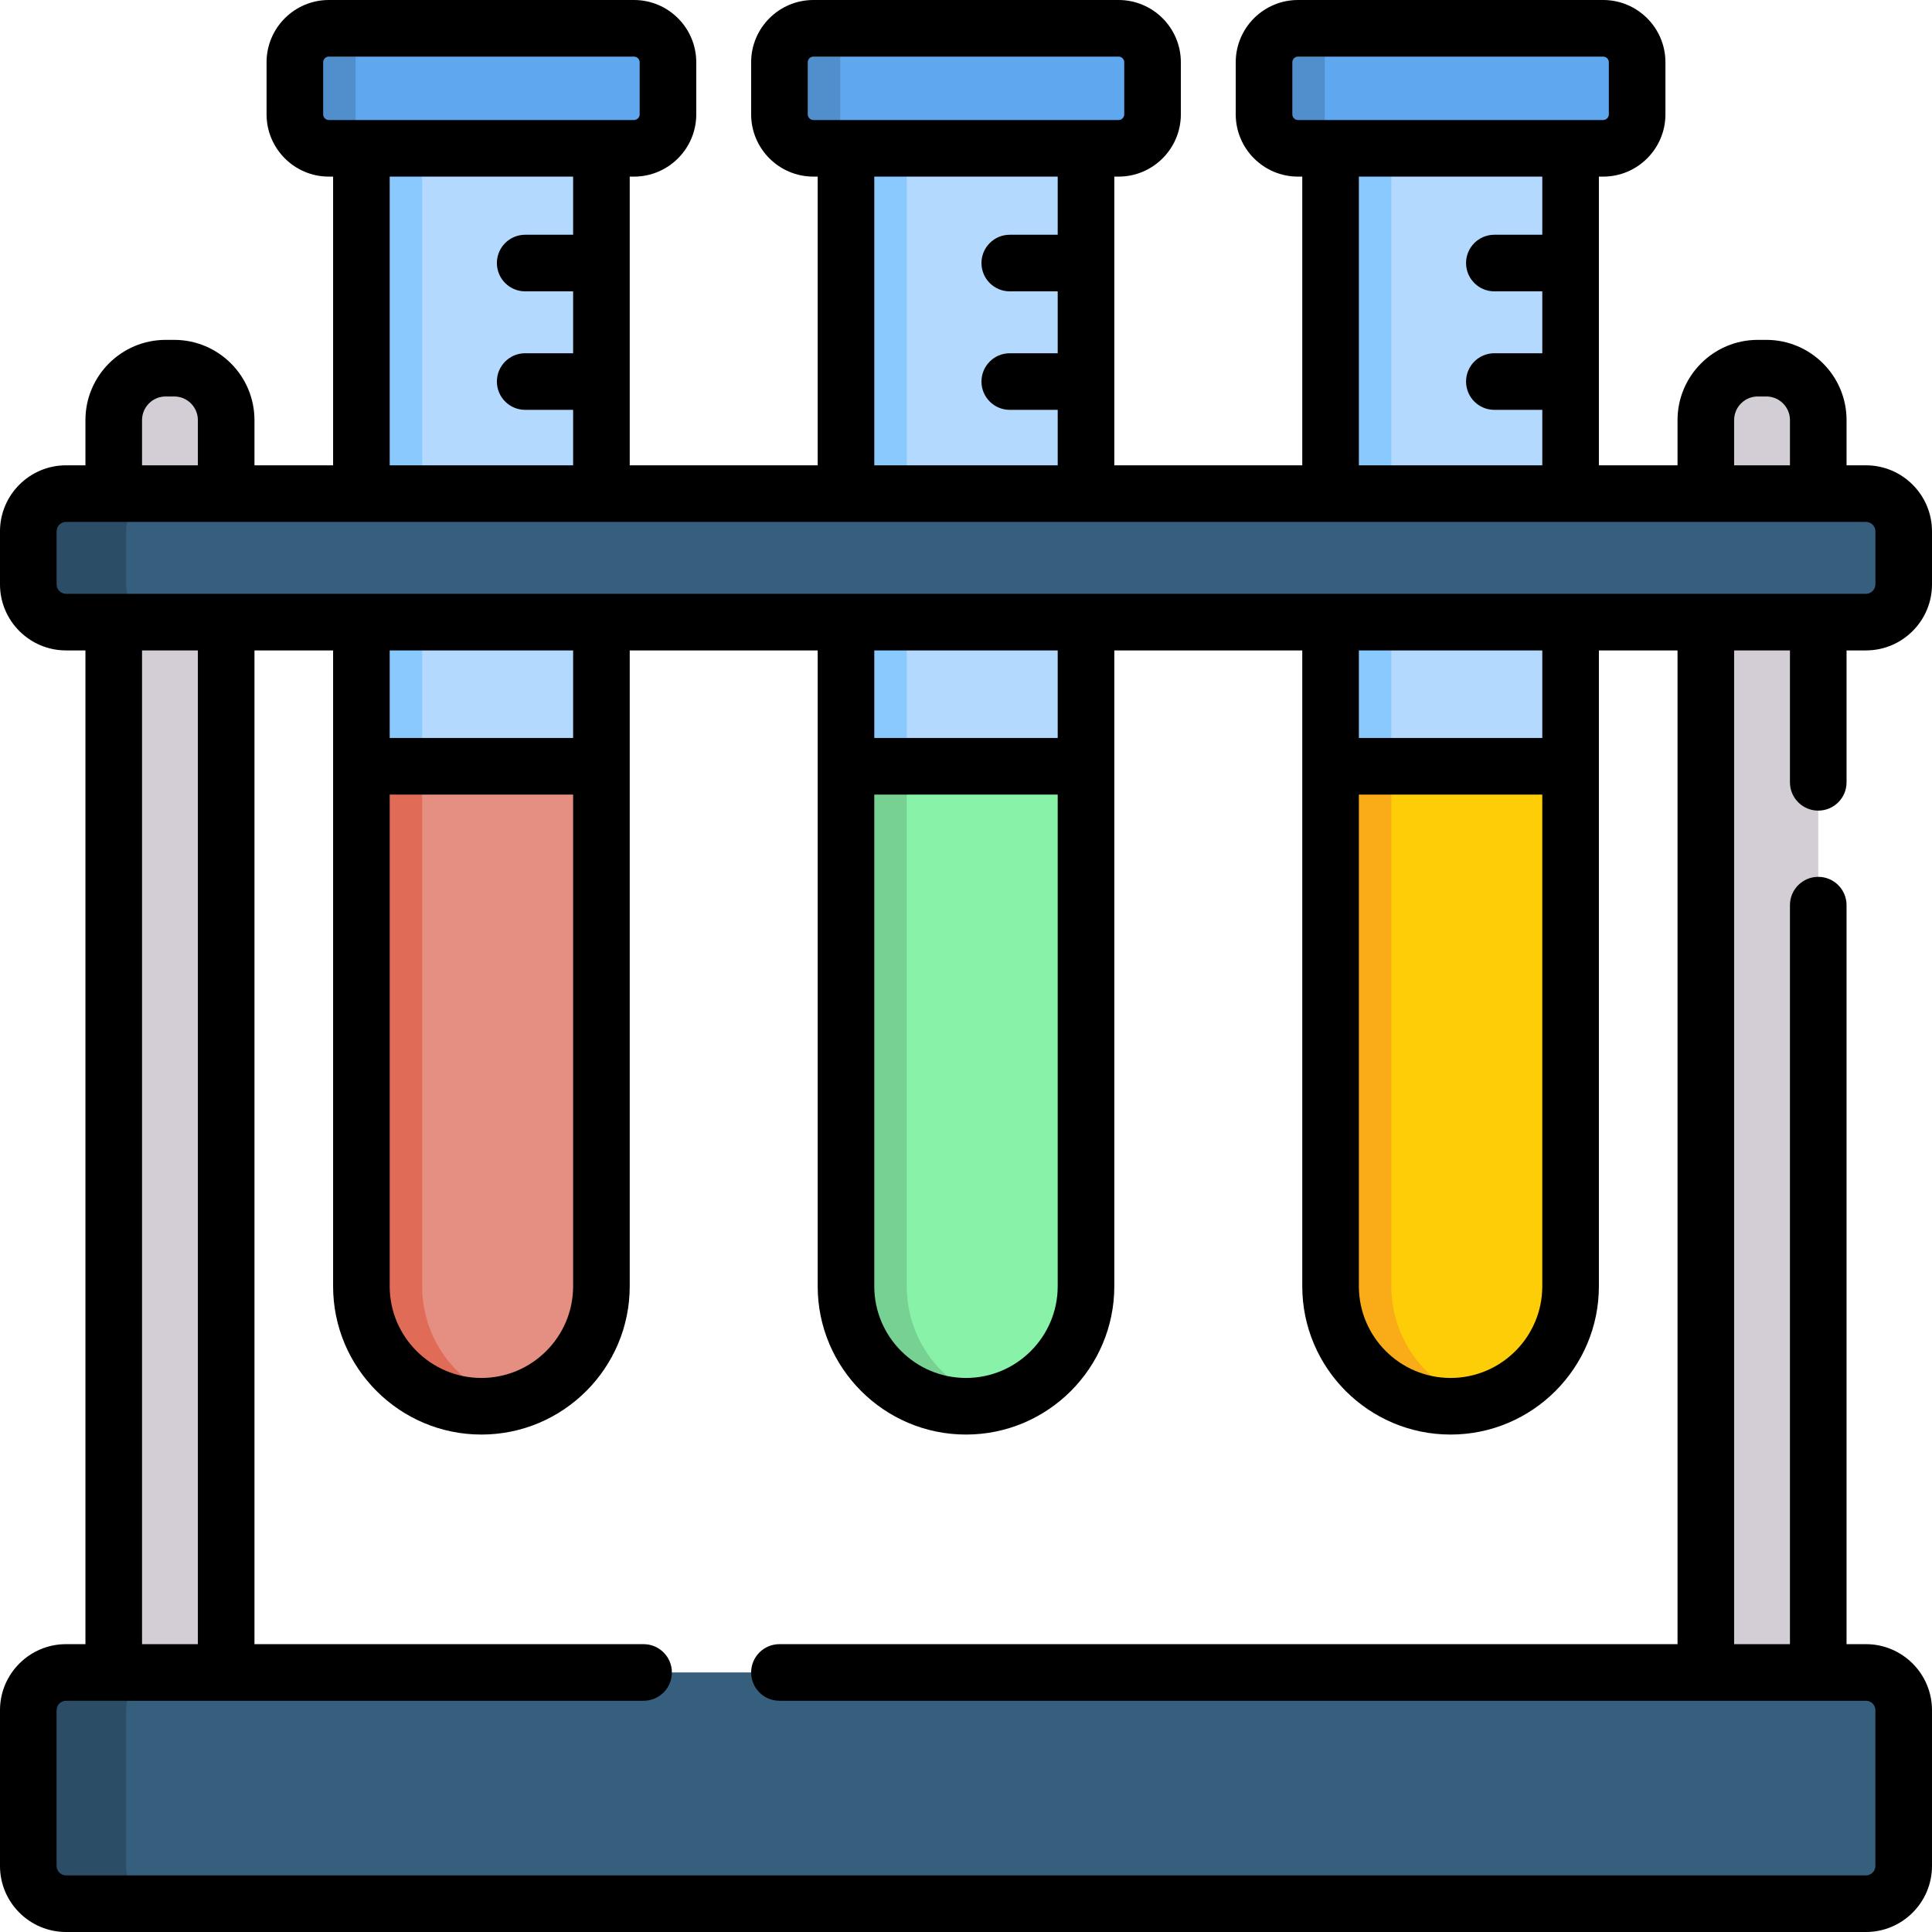 <svg id="Capa_1" enable-background="new 0 0 512 512" height="512" viewBox="0 0 512 512" width="512" xmlns="http://www.w3.org/2000/svg"><g><g><g><path d="m59.938 454.549v-343.219c0-7.599-6.161-13.76-13.76-13.76h-2.275c-7.599 0-13.76 6.161-13.76 13.76v343.219z" fill="#d3ced5"/></g><g><path d="m481.858 454.549v-343.219c0-7.599-6.161-13.76-13.76-13.76h-2.275c-7.599 0-13.76 6.161-13.76 13.76v343.219z" fill="#d3ced5"/></g><g><path d="m95.776 30.704h63.61v183.51h-63.61z" fill="#b3dafe"/></g><g><path d="m95.776 30.704h16.102v183.51h-16.102z" fill="#8ac9fe"/></g><g><path d="m127.581 372.672c-17.565 0-31.805-14.239-31.805-31.805v-137.793h63.61v137.793c-.001 17.565-14.24 31.805-31.805 31.805z" fill="#e58e82"/></g><g><path d="m111.878 340.867v-137.793h-16.102v137.793c0 17.565 14.239 31.805 31.805 31.805 2.782 0 5.48-.359 8.051-1.03-13.666-3.566-23.754-15.991-23.754-30.775z" fill="#e06c57"/></g><g><path d="m168.019 39.305h-80.876c-4.971 0-9-4.029-9-9v-13.805c0-4.971 4.029-9 9-9h80.876c4.971 0 9 4.029 9 9v13.805c0 4.971-4.03 9-9 9z" fill="#5fa7ee"/></g><g><path d="m94.245 31.804v-16.803c0-4.143 3.358-7.501 7.501-7.501h-16.102c-4.143 0-7.501 3.358-7.501 7.501v16.803c0 4.143 3.358 7.501 7.501 7.501h16.102c-4.143 0-7.501-3.358-7.501-7.501z" fill="#518fcc"/></g><g><path d="m224.195 30.704h63.61v183.51h-63.61z" fill="#b3dafe"/></g><g><path d="m224.195 30.704h16.102v183.51h-16.102z" fill="#8ac9fe"/></g><g><path d="m256 372.672c-17.565 0-31.805-14.239-31.805-31.805v-137.793h63.61v137.793c0 17.565-14.24 31.805-31.805 31.805z" fill="#88f2a9"/></g><g><path d="m240.298 340.867v-137.793h-16.102v137.793c0 17.565 14.239 31.805 31.805 31.805 2.782 0 5.48-.359 8.051-1.03-13.667-3.566-23.754-15.991-23.754-30.775z" fill="#77d192"/></g><g><path d="m296.438 39.305h-80.876c-4.971 0-9-4.029-9-9v-13.805c0-4.971 4.029-9 9-9h80.876c4.971 0 9 4.029 9 9v13.805c0 4.971-4.029 9-9 9z" fill="#5fa7ee"/></g><g><path d="m222.665 31.804v-16.803c0-4.143 3.358-7.501 7.501-7.501h-16.102c-4.143 0-7.501 3.358-7.501 7.501v16.803c0 4.143 3.358 7.501 7.501 7.501h16.102c-4.143 0-7.501-3.358-7.501-7.501z" fill="#518fcc"/></g><g><path d="m352.615 30.704h63.61v183.51h-63.61z" fill="#b3dafe"/></g><g><path d="m352.615 30.704h16.102v183.51h-16.102z" fill="#8ac9fe"/></g><g><path d="m384.42 372.672c-17.565 0-31.805-14.239-31.805-31.805v-137.793h63.61v137.793c-.001 17.565-14.24 31.805-31.805 31.805z" fill="#fdcd08"/></g><g><path d="m368.717 340.867v-137.793h-16.102v137.793c0 17.565 14.239 31.805 31.805 31.805 2.782 0 5.48-.359 8.051-1.03-13.666-3.566-23.754-15.991-23.754-30.775z" fill="#faab18"/></g><g><path d="m424.858 39.305h-80.876c-4.971 0-9-4.029-9-9v-13.805c0-4.971 4.029-9 9-9h80.876c4.971 0 9 4.029 9 9v13.805c0 4.971-4.03 9-9 9z" fill="#5fa7ee"/></g><g><path d="m351.084 31.804v-16.803c0-4.143 3.358-7.501 7.501-7.501h-16.103c-4.143 0-7.501 3.358-7.501 7.501v16.803c0 4.143 3.358 7.501 7.501 7.501h16.103c-4.143 0-7.501-3.358-7.501-7.501z" fill="#518fcc"/></g><g><path d="m494.5 504.5h-477c-5.523 0-10-4.477-10-10v-41.282c0-5.523 4.477-10 10-10h477c5.523 0 10 4.477 10 10v41.282c0 5.523-4.477 10-10 10z" fill="#365f7e"/></g><g><path d="m33.42 494.5v-41.282c0-5.523 4.477-10 10-10h-25.92c-5.523 0-10 4.477-10 10v41.282c0 5.523 4.477 10 10 10h25.92c-5.523 0-10-4.477-10-10z" fill="#2c4d66"/></g><g><path d="m494.5 164.867h-477c-5.523 0-10-4.477-10-10v-14.055c0-5.523 4.477-10 10-10h477c5.523 0 10 4.477 10 10v14.055c0 5.523-4.477 10-10 10z" fill="#365f7e"/></g><g><path d="m33.42 154.867v-14.055c0-5.523 4.477-10 10-10h-25.92c-5.523 0-10 4.477-10 10v14.055c0 5.523 4.477 10 10 10h25.92c-5.523 0-10-4.477-10-10z" fill="#2c4d66"/></g></g><path d="m481.858 214.82c4.142 0 7.5-3.357 7.5-7.5v-34.953h5.142c9.649 0 17.5-7.851 17.5-17.5v-14.055c0-9.649-7.851-17.5-17.5-17.5h-5.142v-11.982c0-11.723-9.537-21.26-21.26-21.26h-2.275c-11.723 0-21.26 9.537-21.26 21.26v11.982h-20.838v-76.507h1.133c9.098 0 16.5-7.402 16.5-16.5v-13.805c0-9.098-7.402-16.5-16.5-16.5h-80.876c-9.098 0-16.5 7.402-16.5 16.5v13.805c0 9.098 7.402 16.5 16.5 16.5h1.133v76.508h-49.81v-76.508h1.133c9.098 0 16.5-7.402 16.5-16.5v-13.805c0-9.098-7.402-16.5-16.5-16.5h-80.876c-9.098 0-16.5 7.402-16.5 16.5v13.805c0 9.098 7.402 16.5 16.5 16.5h1.133v76.508h-49.81v-76.508h1.133c9.098 0 16.5-7.402 16.5-16.5v-13.805c0-9.098-7.402-16.5-16.5-16.5h-80.875c-9.098 0-16.5 7.402-16.5 16.5v13.805c0 9.098 7.402 16.5 16.5 16.5h1.133v76.508h-20.838v-11.983c0-11.723-9.537-21.26-21.26-21.26h-2.275c-11.723 0-21.26 9.537-21.26 21.26v11.982h-5.143c-9.649 0-17.5 7.851-17.5 17.5v14.055c0 9.649 7.851 17.5 17.5 17.5h5.143v263.351h-5.143c-9.649 0-17.5 7.851-17.5 17.5v41.282c0 9.649 7.851 17.5 17.5 17.5h477c9.649 0 17.5-7.851 17.5-17.5v-41.282c0-9.649-7.851-17.5-17.5-17.5h-5.142v-195.844c0-4.143-3.358-7.5-7.5-7.5s-7.5 3.357-7.5 7.5v195.844h-14.795v-263.351h14.795v34.953c0 4.143 3.358 7.5 7.5 7.5zm-22.296-103.49c0-3.451 2.808-6.26 6.26-6.26h2.275c3.452 0 6.26 2.809 6.26 6.26v11.982h-14.795zm-117.081-81.025v-13.805c0-.827.673-1.5 1.5-1.5h80.876c.827 0 1.5.673 1.5 1.5v13.805c0 .827-.673 1.5-1.5 1.5h-80.876c-.827 0-1.5-.673-1.5-1.5zm17.634 16.5h48.61v15.405h-12.703c-4.142 0-7.5 3.357-7.5 7.5s3.358 7.5 7.5 7.5h12.703v16.404h-12.703c-4.142 0-7.5 3.357-7.5 7.5s3.358 7.5 7.5 7.5h12.703v14.698h-48.61zm-146.053-16.5v-13.805c0-.827.673-1.5 1.5-1.5h80.876c.827 0 1.5.673 1.5 1.5v13.805c0 .827-.673 1.5-1.5 1.5h-80.876c-.827 0-1.5-.673-1.5-1.5zm17.633 16.5h48.609v15.405h-12.703c-4.142 0-7.5 3.357-7.5 7.5s3.358 7.5 7.5 7.5h12.703v16.404h-12.703c-4.142 0-7.5 3.357-7.5 7.5s3.358 7.5 7.5 7.5h12.703v14.698h-48.609zm-146.052-16.5v-13.805c0-.827.673-1.5 1.5-1.5h80.876c.827 0 1.5.673 1.5 1.5v13.805c0 .827-.673 1.5-1.5 1.5h-80.876c-.828 0-1.5-.673-1.5-1.5zm17.633 16.5h48.609v15.405h-12.703c-4.142 0-7.5 3.357-7.5 7.5s3.358 7.5 7.5 7.5h12.703v16.404h-12.703c-4.142 0-7.5 3.357-7.5 7.5s3.358 7.5 7.5 7.5h12.703v14.698h-48.609zm-65.633 64.525c0-3.451 2.808-6.26 6.26-6.26h2.275c3.452 0 6.26 2.809 6.26 6.26v11.982h-14.795zm-22.643 43.537v-14.055c0-1.379 1.122-2.5 2.5-2.5h477c1.378 0 2.5 1.121 2.5 2.5v14.055c0 1.379-1.122 2.5-2.5 2.5h-477c-1.378 0-2.5-1.121-2.5-2.5zm345.115 55.707h48.61v130.293c0 13.401-10.903 24.305-24.305 24.305s-24.305-10.903-24.305-24.305zm48.61-15h-48.61v-23.207h48.61zm-177.03 15h48.609v130.293c0 13.401-10.903 24.305-24.305 24.305s-24.305-10.903-24.305-24.305v-130.293zm48.61-15h-48.609v-23.207h48.609zm-177.029 15h48.609v130.293c0 13.401-10.903 24.305-24.305 24.305s-24.305-10.903-24.305-24.305v-130.293zm48.609-15h-48.609v-23.207h48.609zm-114.242-23.207h14.795v263.351h-14.795zm406.919 263.351h-238c-4.142 0-7.5 3.357-7.5 7.5s3.358 7.5 7.5 7.5h287.938c1.378 0 2.5 1.121 2.5 2.5v41.282c0 1.379-1.122 2.5-2.5 2.5h-477c-1.378 0-2.5-1.121-2.5-2.5v-41.282c0-1.379 1.122-2.5 2.5-2.5h153.06c4.142 0 7.5-3.357 7.5-7.5s-3.358-7.5-7.5-7.5h-103.122v-263.351h20.838v168.5c0 21.673 17.632 39.305 39.305 39.305s39.305-17.632 39.305-39.305v-168.5h49.81v168.5c0 21.673 17.632 39.305 39.305 39.305s39.305-17.632 39.305-39.305v-168.5h49.81v168.5c0 21.673 17.632 39.305 39.305 39.305s39.305-17.632 39.305-39.305v-168.5h20.838v263.351z"/></g></svg>